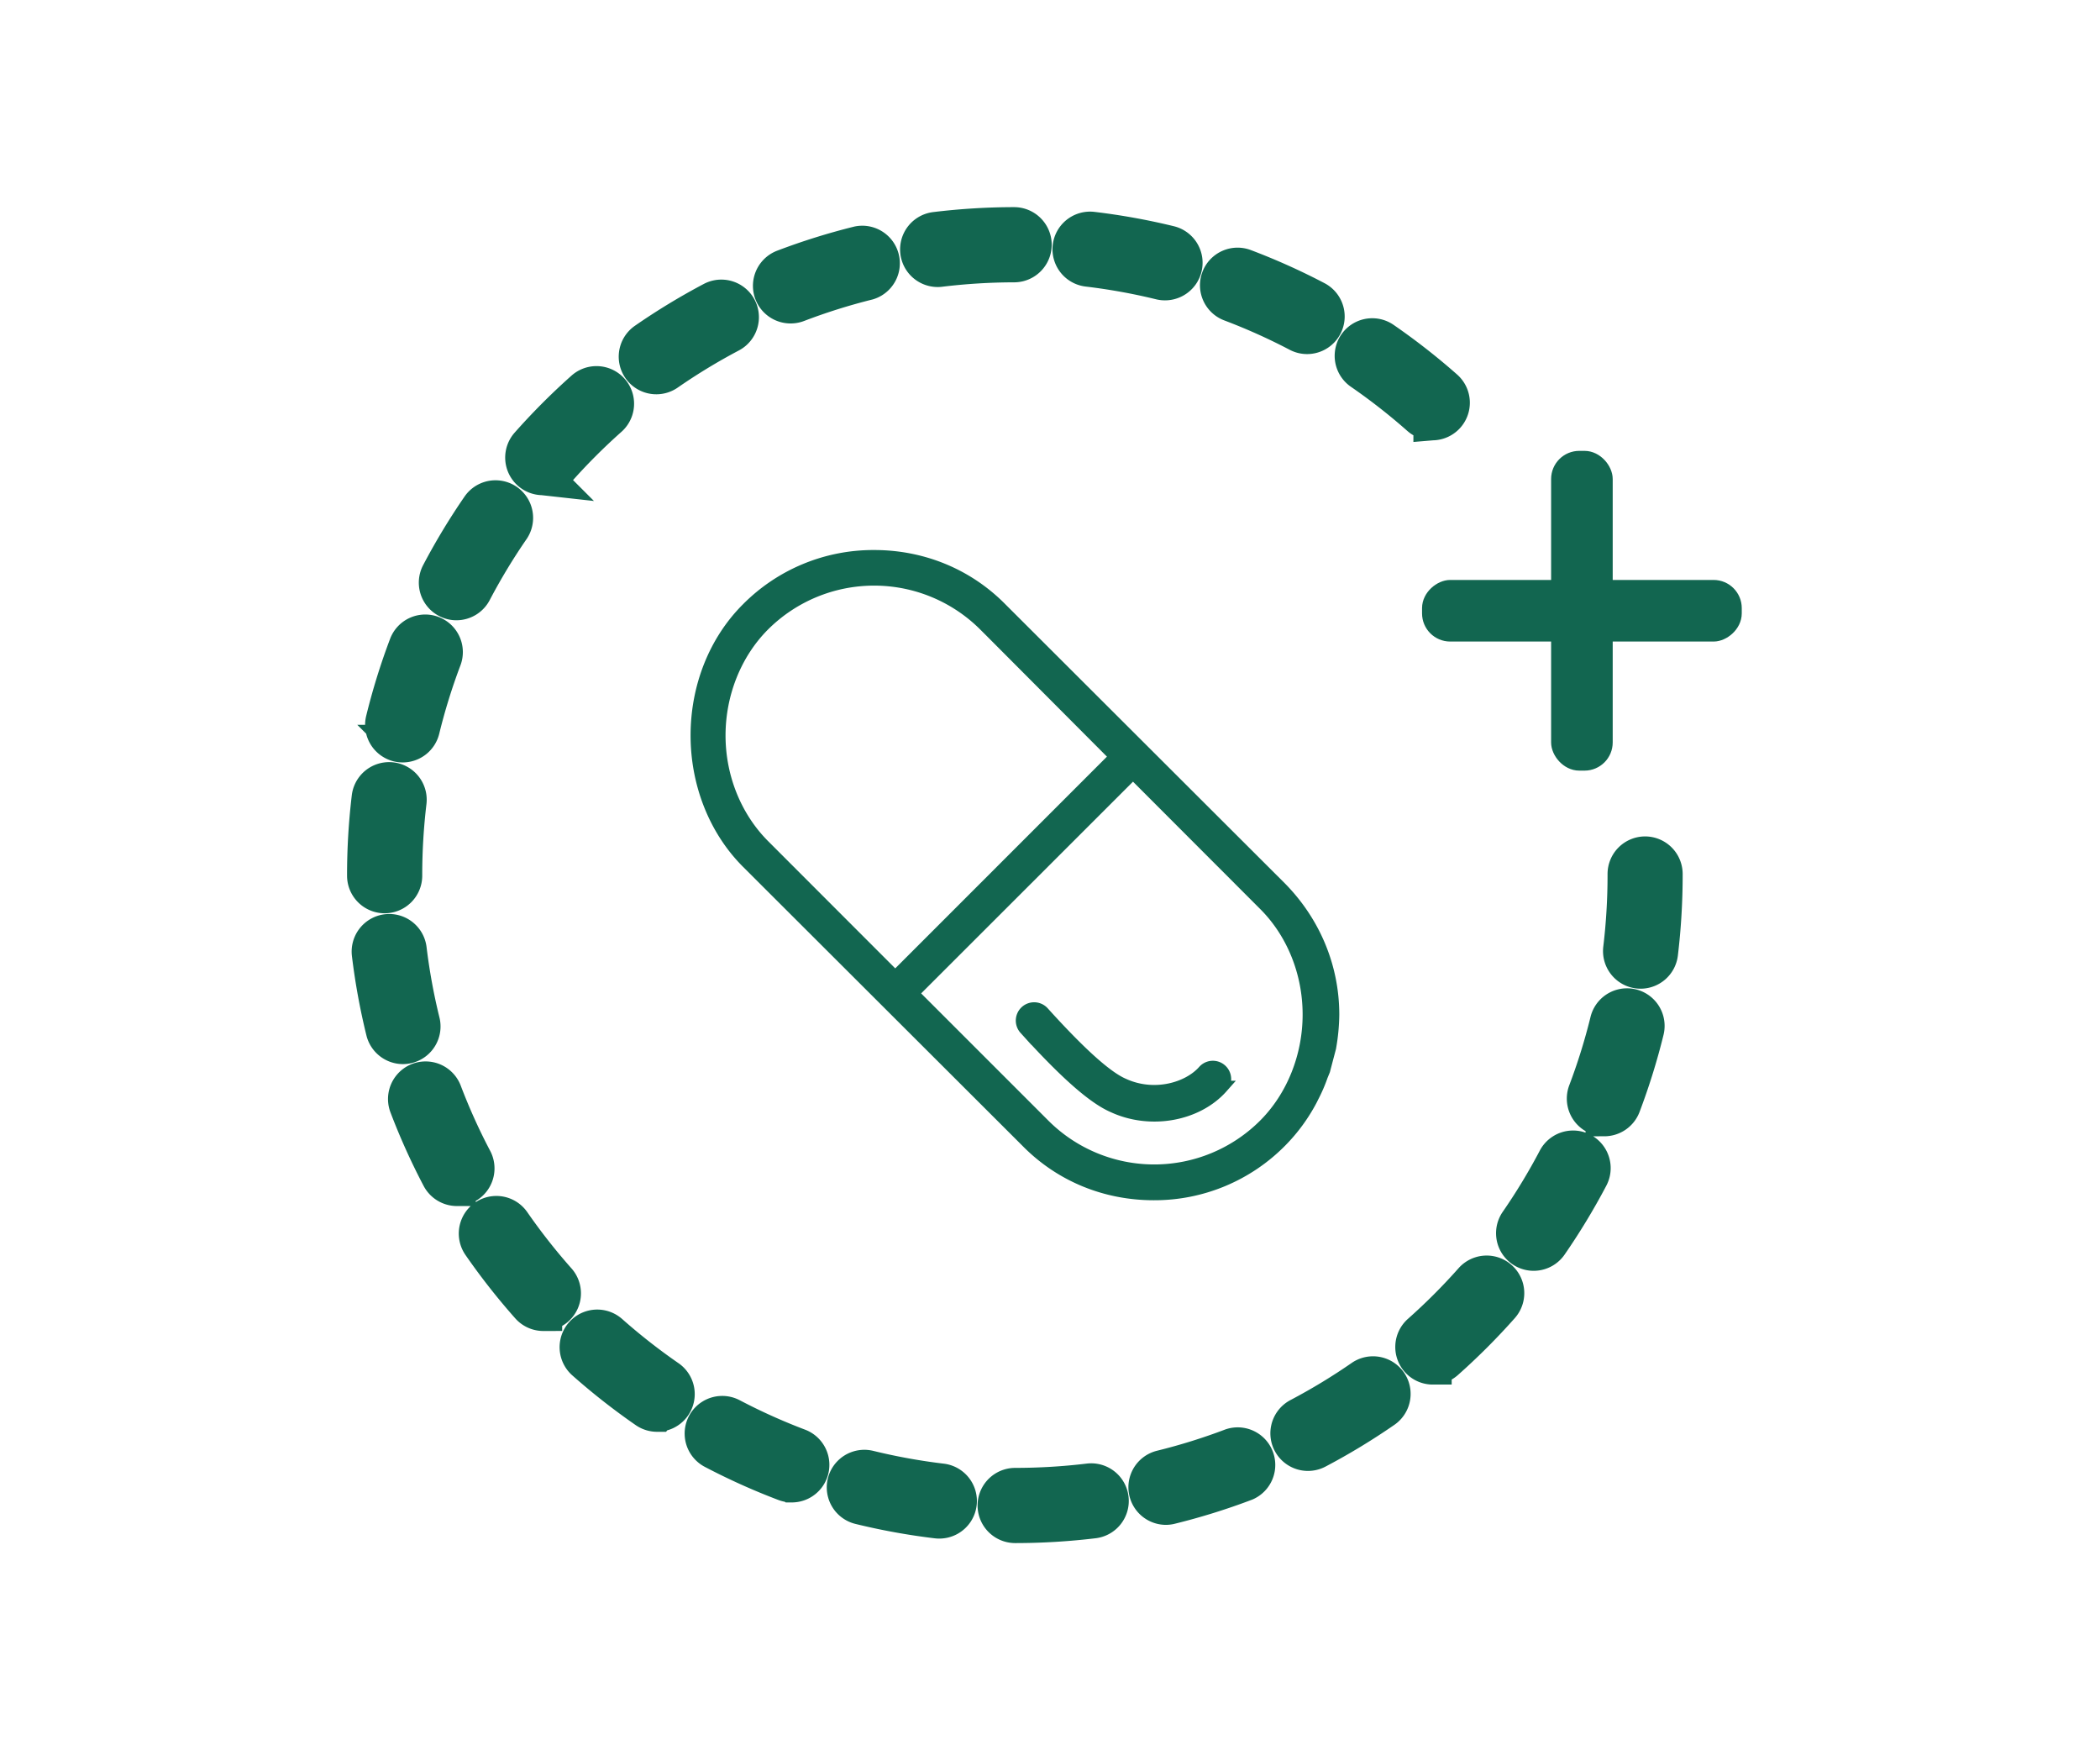 <svg id="Layer_1" data-name="Layer 1" xmlns="http://www.w3.org/2000/svg" viewBox="0 0 1556.79 1297.32">
  <defs>
    <style>
      .cls-1, .cls-2, .cls-3 {
        fill: #126650;
        stroke: #126650;
        stroke-miterlimit: 10;
      }

      .cls-1 {
        stroke-width: 9.29px;
      }

      .cls-2 {
        stroke-width: 27.87px;
      }

      .cls-3 {
        stroke-width: 11.29px;
      }
    </style>
  </defs>
  <title>pill</title>
  <g>
    <path class="cls-1" d="M554,451.27c-23.86,23.82-37.41,57.75-37.41,93.86,0,35.83,13.55,70.1,37.45,94L761.32,846.06c24.94,25.34,58.26,38.93,94,38.93a131.47,131.47,0,0,0,94-39,129.13,129.13,0,0,0,22.87-31.33l.8-1.64a116.64,116.64,0,0,0,6.82-15.73l1.67-4.08c.51-2.06,4.36-16.61,4.36-16.61a146.77,146.77,0,0,0,2.37-24.5c0-35.33-13.95-68.64-38.93-94L742,451.16c-25-25.34-58.5-38.86-94-38.83A131.34,131.34,0,0,0,554,451.27ZM937.41,670.4c21,20.94,32.91,50.55,32.91,81.59s-12,61-32.91,81.93A115.68,115.68,0,0,1,774,834L676.3,736.32,839.93,572.81ZM729.89,463.22l97.28,97.61L663.67,724.34l-97.54-97.6c-20.86-20.91-32.91-50.54-32.91-81.58s12-61,32.91-81.91a116,116,0,0,1,163.76,0ZM760,762.46c29.75,32.91,50.58,51.26,65.37,57.65,27.43,12.69,62,6.5,80.48-14.4a8.93,8.93,0,0,0-13.38-11.83c-11.59,13.12-37,20.46-59.8,9.93-12.39-5.37-31.83-22.81-59.41-53.33a8.94,8.94,0,1,0-13.26,12Z"/>
    <path class="cls-2" d="M752.57,1129.81a13.93,13.93,0,1,1,0-27.86,460.43,460.43,0,0,0,54.64-3.28,13.93,13.93,0,1,1,3.33,27.66,486.63,486.63,0,0,1-58,3.48Zm-56.28-3.33a13.52,13.52,0,0,1-1.68-.1A481.8,481.8,0,0,1,637.45,1116a13.93,13.93,0,0,1,6.64-27.06,453.12,453.12,0,0,0,53.83,9.77,13.93,13.93,0,0,1-1.63,27.77Zm168.06-10.17a13.94,13.94,0,0,1-3.31-27.47,451.63,451.63,0,0,0,52.23-16.27,13.93,13.93,0,0,1,9.9,26,478.15,478.15,0,0,1-55.48,17.29A13.63,13.63,0,0,1,864.35,1116.31Zm-277.48-16.65a13.82,13.82,0,0,1-4.94-.91,480.37,480.37,0,0,1-53-23.86,13.93,13.93,0,1,1,13-24.67,451.81,451.81,0,0,0,49.91,22.47,13.94,13.94,0,0,1-4.93,27Zm382.78-23.33a13.93,13.93,0,0,1-6.5-26.26,454,454,0,0,0,46.79-28.36,13.93,13.93,0,0,1,15.85,22.92,482.75,482.75,0,0,1-49.66,30.1A14,14,0,0,1,969.65,1076.33Zm-482.53-29a13.88,13.88,0,0,1-7.91-2.47A484.46,484.46,0,0,1,433.49,1009,13.93,13.93,0,1,1,452,988.11a455,455,0,0,0,43.09,33.77,13.94,13.94,0,0,1-7.93,25.4Zm575.12-35a13.93,13.93,0,0,1-9.25-24.36,457.5,457.5,0,0,0,38.7-38.71,13.93,13.93,0,0,1,20.86,18.48,485.39,485.39,0,0,1-41.07,41.08A13.88,13.88,0,0,1,1062.24,1012.29ZM402.82,972.61a13.89,13.89,0,0,1-10.43-4.69,484.11,484.11,0,0,1-35.87-45.67,13.93,13.93,0,0,1,22.91-15.86,459.21,459.21,0,0,0,33.8,43,13.93,13.93,0,0,1-10.41,23.18ZM1136.93,928a13.93,13.93,0,0,1-11.45-21.86,454.37,454.37,0,0,0,28.36-46.82,13.93,13.93,0,1,1,24.66,13,483.31,483.31,0,0,1-30.1,49.7A13.91,13.91,0,0,1,1136.93,928Zm-798.19-48a14,14,0,0,1-12.34-7.44,482,482,0,0,1-23.91-53,13.93,13.93,0,0,1,26.05-9.9,450.72,450.72,0,0,0,22.52,49.87,13.94,13.94,0,0,1-12.32,20.43Zm850.62-51.76a13.95,13.95,0,0,1-13-18.88,450.32,450.32,0,0,0,16.27-52.27,13.93,13.93,0,0,1,27.06,6.64,480.47,480.47,0,0,1-17.27,55.51A14,14,0,0,1,1189.36,828.29ZM298.7,774.79a14,14,0,0,1-13.52-10.6A480.18,480.18,0,0,1,274.73,707a13.93,13.93,0,1,1,27.66-3.35,453.35,453.35,0,0,0,9.85,53.83A13.94,13.94,0,0,1,302,774.38,14.26,14.26,0,0,1,298.7,774.79Zm917.55-55.89a13.76,13.76,0,0,1-1.68-.1,13.94,13.94,0,0,1-12.17-15.5,460.3,460.3,0,0,0,3.26-54.64v-.76a13.93,13.93,0,0,1,13.88-14h0a13.93,13.93,0,0,1,13.93,13.89v.9a488.81,488.81,0,0,1-3.45,57.92A13.94,13.94,0,0,1,1216.25,718.9ZM285.15,663a13.94,13.94,0,0,1-13.93-13.94v-.4a486.16,486.16,0,0,1,3.41-57.55,13.93,13.93,0,1,1,27.67,3.3,458.2,458.2,0,0,0-3.22,54.25v.4A13.93,13.93,0,0,1,285.15,663Zm13.38-111.81a14.16,14.16,0,0,1-3.33-.4A13.94,13.94,0,0,1,285,533.94a478.48,478.48,0,0,1,17.23-55.52,13.93,13.93,0,0,1,26.06,9.86,450.39,450.39,0,0,0-16.22,52.29A13.94,13.94,0,0,1,298.53,551.19Zm39.84-105.38a13.78,13.78,0,0,1-6.46-1.6A13.93,13.93,0,0,1,326,425.4a485.54,485.54,0,0,1,30.06-49.73A13.94,13.94,0,0,1,379,391.5a453.75,453.75,0,0,0-28.32,46.85A13.93,13.93,0,0,1,338.37,445.81Zm64-92.71a13.94,13.94,0,0,1-10.43-23.17,486.76,486.76,0,0,1,41-41.11,13.93,13.93,0,0,1,18.51,20.83,459.1,459.1,0,0,0-38.67,38.75A13.9,13.9,0,0,1,402.35,353.1Zm659.36-40.66a13.88,13.88,0,0,1-9.22-3.49,456.59,456.59,0,0,0-43.12-33.73,13.93,13.93,0,1,1,15.82-22.94A485.75,485.75,0,0,1,1071,288.07a13.93,13.93,0,0,1-9.24,24.37ZM486.56,278.31a13.93,13.93,0,0,1-7.95-25.38,485.53,485.53,0,0,1,49.63-30.14,13.93,13.93,0,1,1,13,24.65,455.55,455.55,0,0,0-46.76,28.39A13.83,13.83,0,0,1,486.56,278.31ZM969,248.51a13.89,13.89,0,0,1-6.46-1.59,452,452,0,0,0-49.94-22.43,13.93,13.93,0,1,1,9.85-26.06,479.46,479.46,0,0,1,53,23.81A13.93,13.93,0,0,1,969,248.51Zm-382.82-22.7a13.94,13.94,0,0,1-5-27,479.21,479.21,0,0,1,55.45-17.33,13.93,13.93,0,0,1,6.69,27A451.93,451.93,0,0,0,591.1,224.9,13.88,13.88,0,0,1,586.15,225.81Zm277.44-17.12a14.08,14.08,0,0,1-3.32-.4,452.81,452.81,0,0,0-53.84-9.73,13.93,13.93,0,1,1,3.29-27.67,482.19,482.19,0,0,1,57.17,10.33,13.93,13.93,0,0,1-3.3,27.47Zm-168.14-9.88A13.94,13.94,0,0,1,693.79,171a486.4,486.4,0,0,1,58-3.53h0a13.93,13.93,0,0,1,0,27.86,462.15,462.15,0,0,0-54.63,3.33A14,14,0,0,1,695.45,198.81Z"/>
    <g>
      <rect class="cls-3" x="1155.53" y="339.83" width="34.37" height="225.72" rx="15.23"/>
      <rect class="cls-3" x="1155.53" y="339.83" width="34.37" height="225.72" rx="15.23" transform="translate(1625.4 -720.02) rotate(90)"/>
    </g>
  </g>
</svg>
